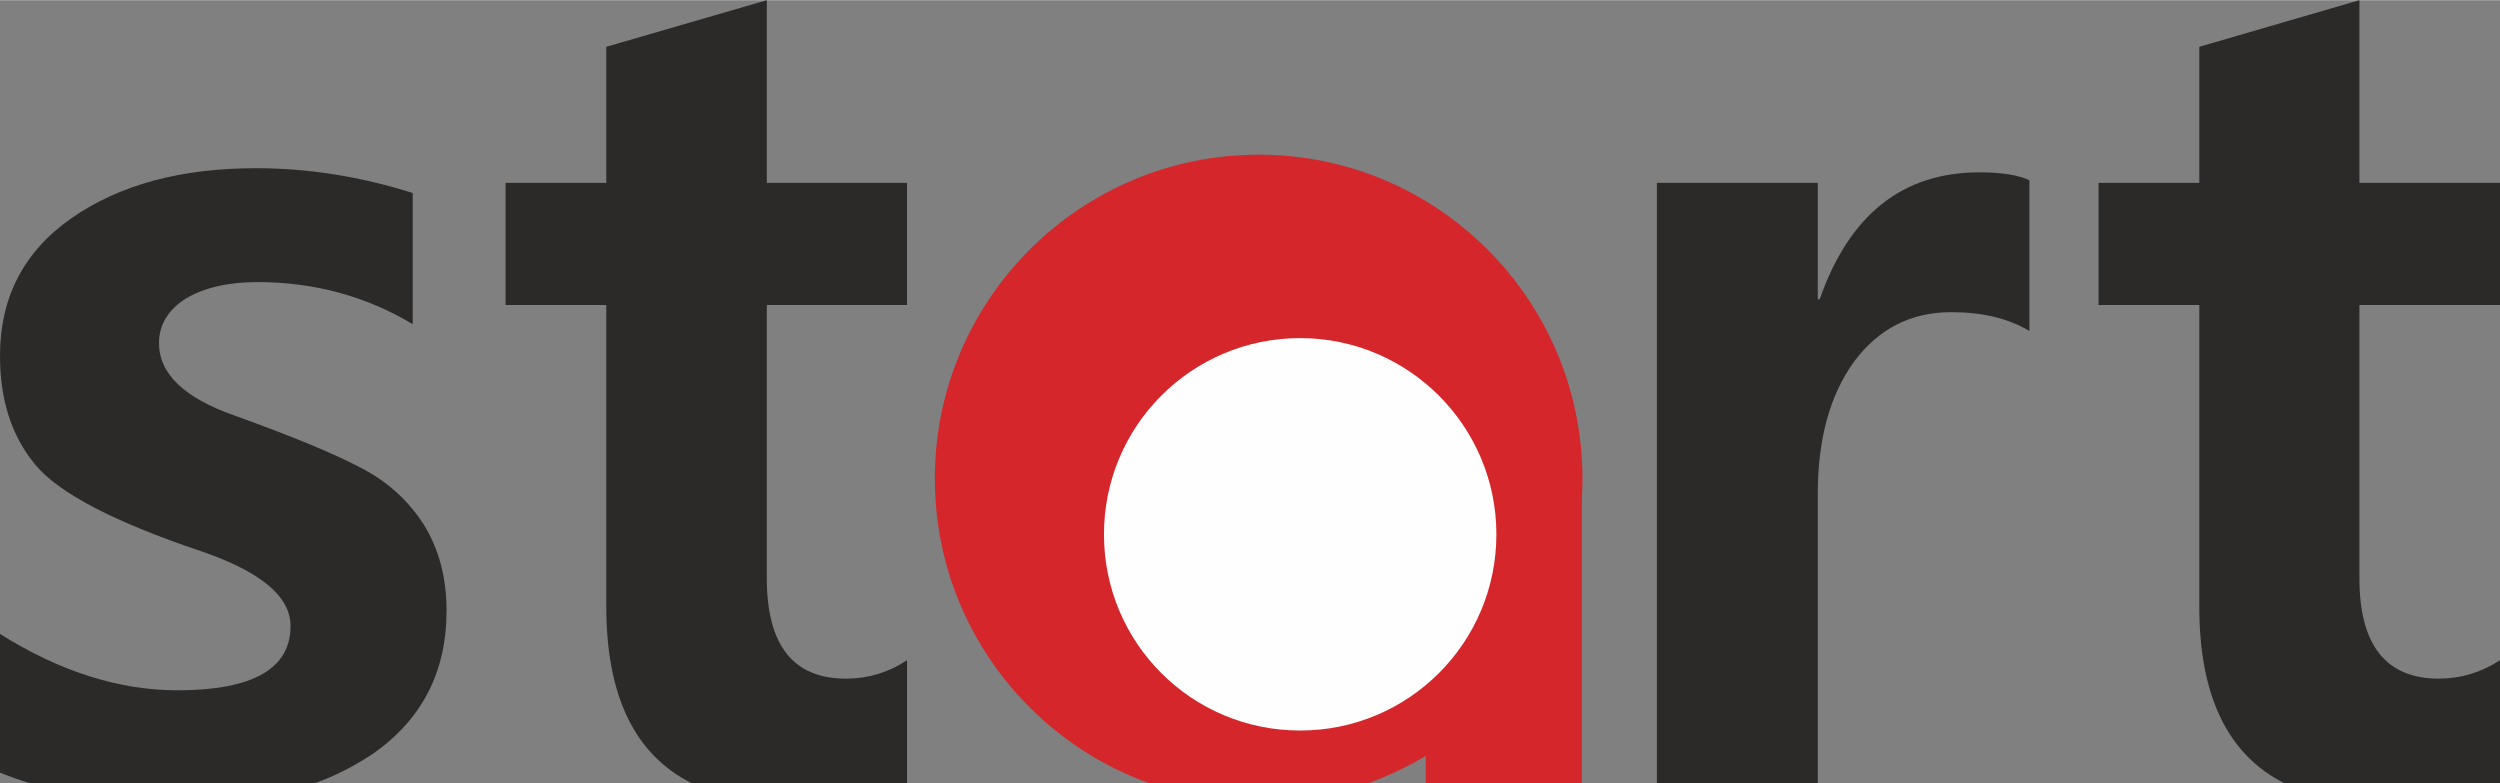 <?xml version="1.0" encoding="UTF-8"?>
<!DOCTYPE svg PUBLIC "-//W3C//DTD SVG 1.1//EN" "http://www.w3.org/Graphics/SVG/1.1/DTD/svg11.dtd">
<!-- Creator: CorelDRAW 2019 (64-Bit) -->
<svg xmlns="http://www.w3.org/2000/svg" xml:space="preserve" width="300px" height="94px" version="1.1" style="shape-rendering:geometricPrecision; text-rendering:geometricPrecision; image-rendering:optimizeQuality; fill-rule:evenodd; clip-rule:evenodd"
viewBox="0 0 66.51 20.83"
 xmlns:xlink="http://www.w3.org/1999/xlink">
 <rect x="0" y="0" width="66.51" height="20.83" fill="#808080" stroke="none"/>
 <defs>
  <style type="text/css">
   <![CDATA[
    .fil2 {fill:#FEFEFE}
    .fil0 {fill:#D5262B}
    .fil1 {fill:#2B2A29;fill-rule:nonzero}
   ]]>
  </style>
 </defs>
 <g id="Layer_x0020_1">
  <g id="_2204240867200">
   <path class="fil0" d="M33.49 4.11c4.75,0 8.61,3.86 8.61,8.62 0,3.73 -2.37,6.91 -5.7,8.1l-5.83 0c-3.32,-1.19 -5.7,-4.37 -5.7,-8.1 0,-4.76 3.86,-8.62 8.62,-8.62z"/>
   <path class="fil1" d="M0 16.86c1.59,1 3.17,1.5 4.72,1.5 2,0 3.01,-0.57 3.01,-1.71 0,-0.79 -0.8,-1.45 -2.38,-1.99 -2.32,-0.78 -3.79,-1.55 -4.41,-2.3 -0.63,-0.76 -0.94,-1.72 -0.94,-2.9 0,-1.55 0.63,-2.77 1.9,-3.66 1.28,-0.89 2.91,-1.33 4.91,-1.33 1.39,0 2.78,0.22 4.17,0.66l0 3.49c-1.25,-0.75 -2.63,-1.12 -4.13,-1.12 -0.79,0 -1.42,0.15 -1.91,0.44 -0.47,0.3 -0.71,0.7 -0.71,1.18 0,0.82 0.67,1.46 2.01,1.93 1.53,0.55 2.64,1.01 3.36,1.39 0.72,0.37 1.27,0.88 1.68,1.52 0.4,0.65 0.6,1.41 0.6,2.28 0,1.64 -0.66,2.9 -1.96,3.81 -0.47,0.31 -0.98,0.58 -1.54,0.78l-7.59 0c-0.27,-0.08 -0.54,-0.18 -0.79,-0.28l0 -3.69zm24.13 3.97l-5.73 0c-1.52,-0.76 -2.27,-2.33 -2.27,-4.7l0 -8.02 -2.68 0 0 -3.25 2.68 0 0 -3.62 4.27 -1.24 0 4.86 3.73 0 0 3.25 -3.73 0 0 7.27c0,1.78 0.7,2.67 2.11,2.67 0.58,0 1.12,-0.16 1.62,-0.49l0 3.27z"/>
   <polygon class="fil0" points="37.93,13.06 42.08,13.06 42.08,20.83 37.93,20.83 "/>
   <path class="fil2" d="M34.59 8.99c2.88,0 5.22,2.34 5.22,5.22 0,2.89 -2.34,5.22 -5.22,5.22 -2.89,0 -5.22,-2.33 -5.22,-5.22 0,-2.88 2.33,-5.22 5.22,-5.22z"/>
   <path class="fil1" d="M53.99 8.8c-0.57,-0.34 -1.26,-0.5 -2.08,-0.5 -1.07,0 -1.93,0.44 -2.58,1.31 -0.64,0.88 -0.97,2.05 -0.97,3.53l0 7.69 -4.28 0 0 -15.97 4.28 0 0 3.1 0.05 0c0.79,-2.26 2.21,-3.38 4.25,-3.38 0.59,0 1.03,0.07 1.33,0.21l0 4.01zm12.52 12.03l-5.74 0c-1.51,-0.76 -2.26,-2.33 -2.26,-4.7l0 -8.02 -2.68 0 0 -3.25 2.68 0 0 -3.62 4.26 -1.24 0 4.86 3.74 0 0 3.25 -3.74 0 0 7.27c0,1.78 0.71,2.67 2.11,2.67 0.58,0 1.12,-0.16 1.63,-0.49l0 3.27z"/>
  </g>
 </g>
</svg>
